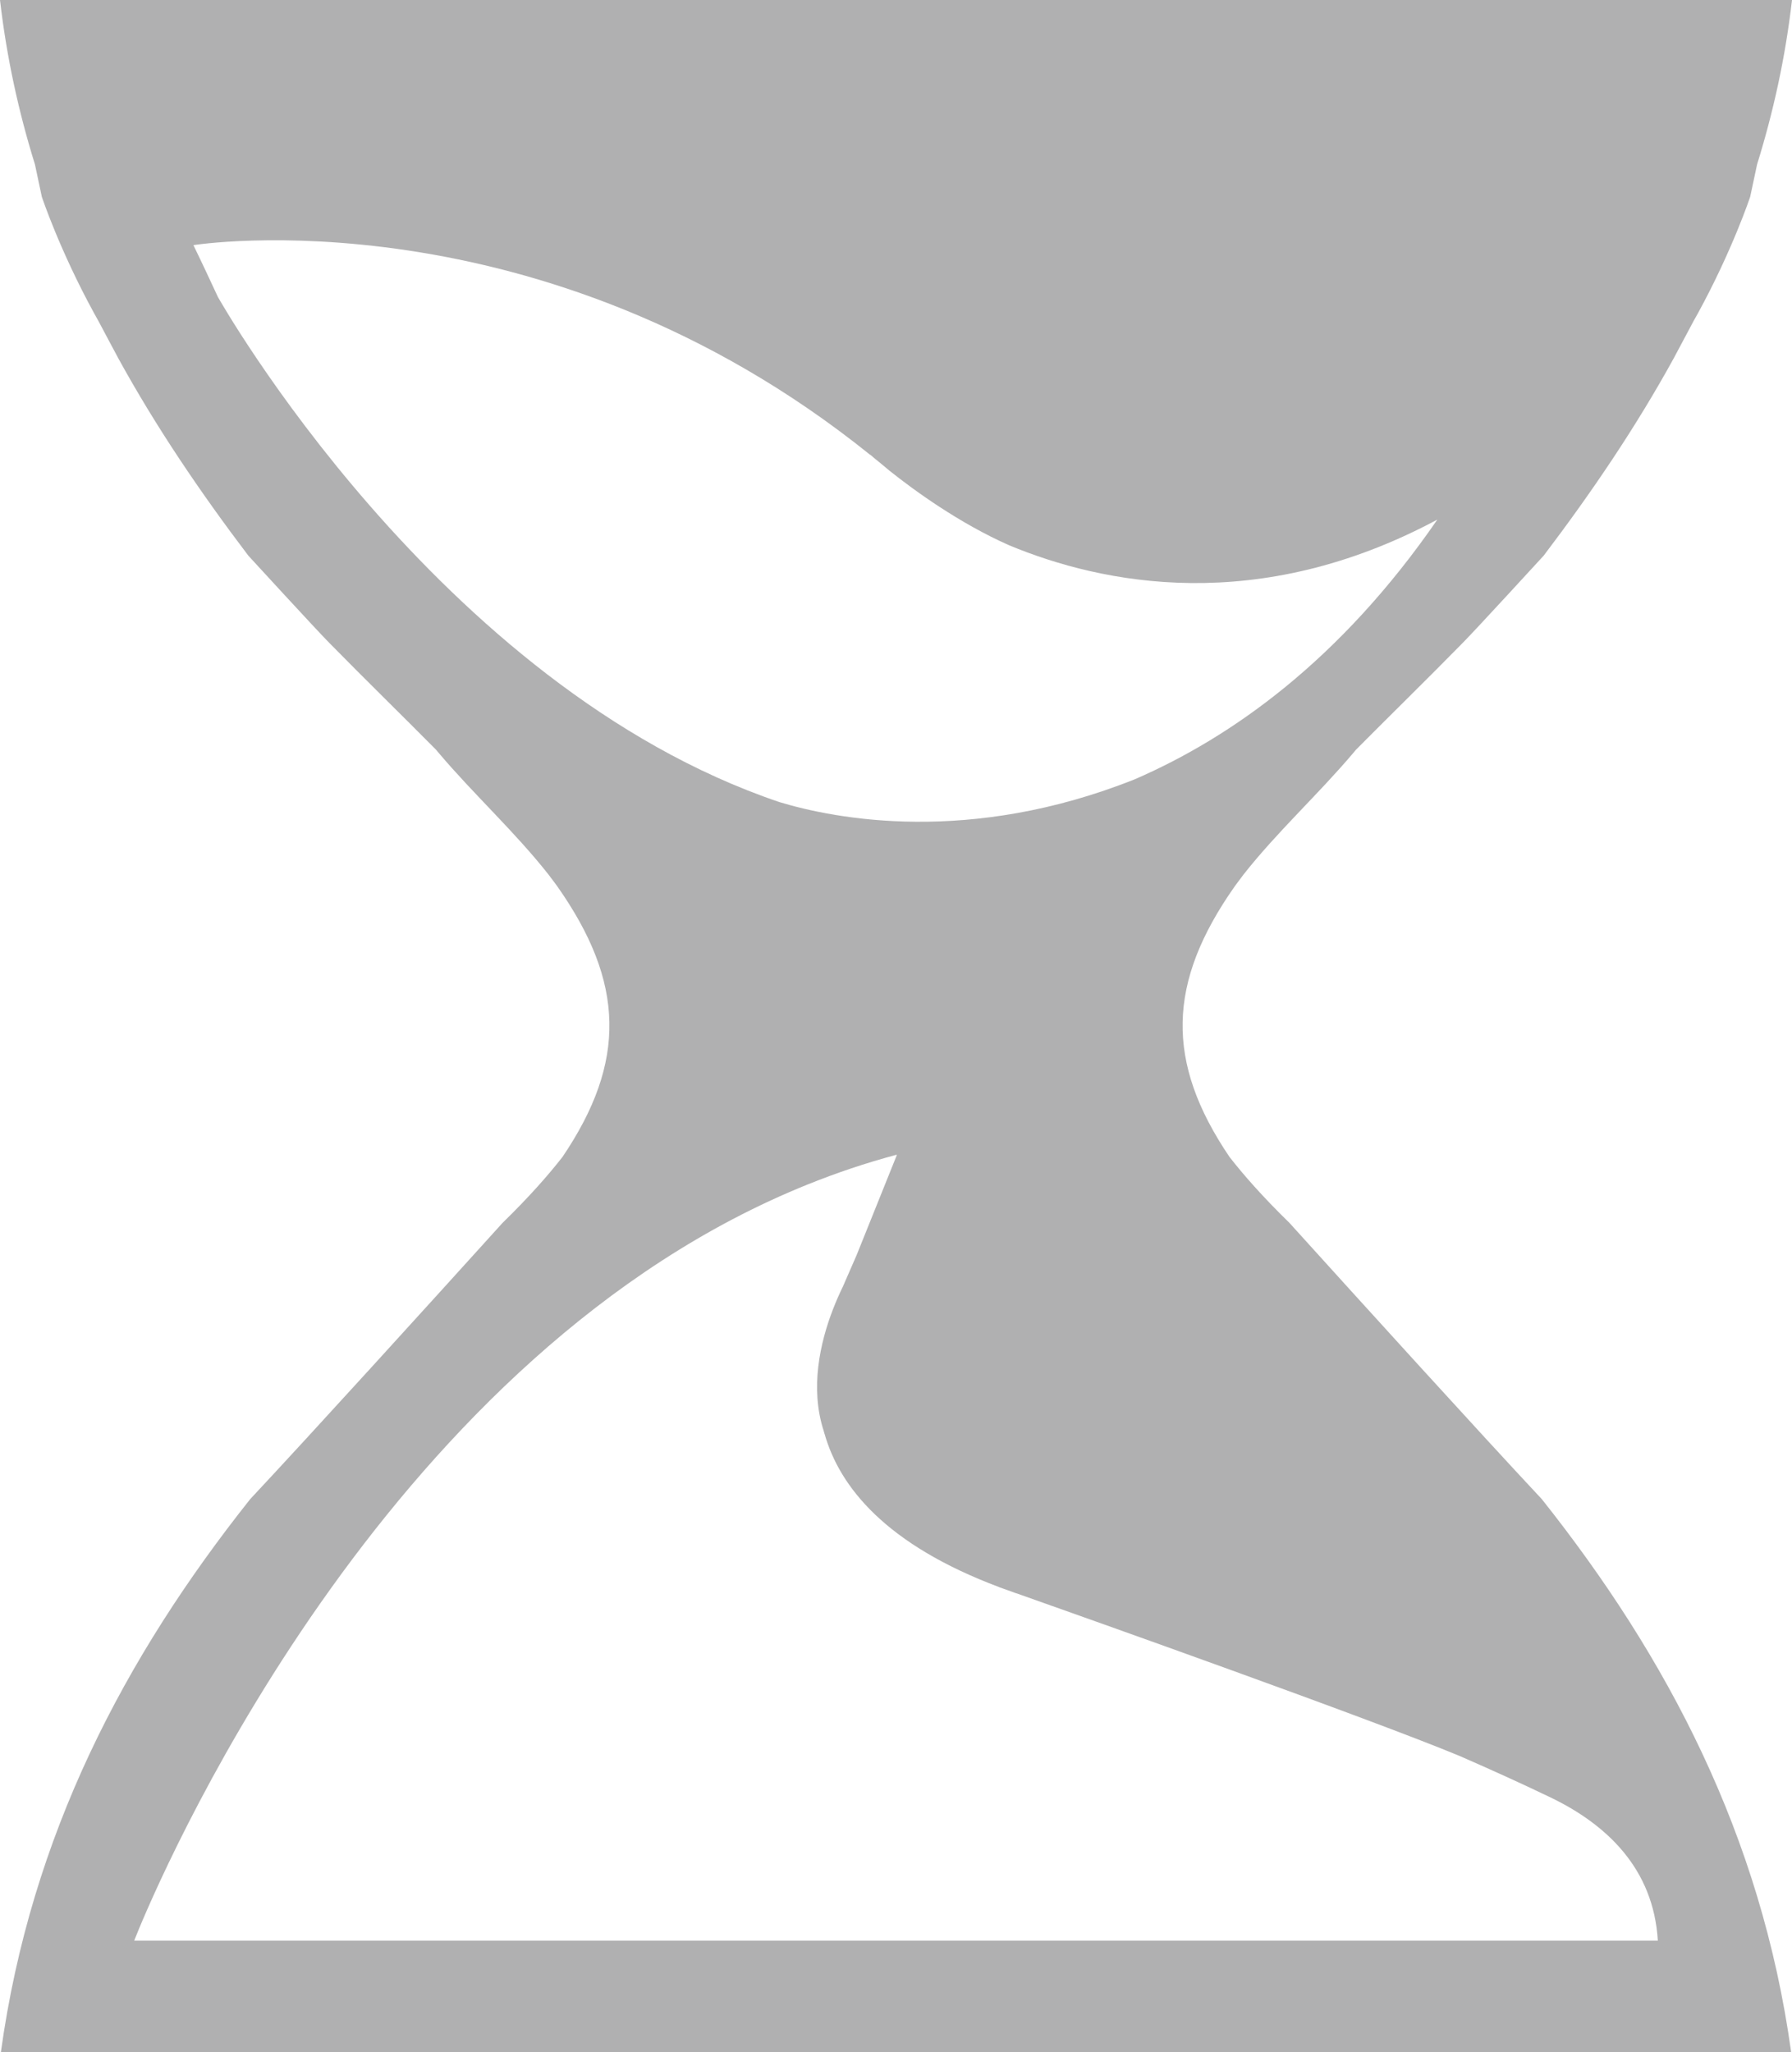 <svg version="1.1" id="图层_1" x="0px" y="0px" width="108.064px" height="123.757px" viewBox="0 0 108.064 123.757" enable-background="new 0 0 108.064 123.757" xml:space="preserve" xmlns="http://www.w3.org/2000/svg" xmlns:xlink="http://www.w3.org/1999/xlink" xmlns:xml="http://www.w3.org/XML/1998/namespace">
  <path fill="#B0B0B1" d="M77.755,73.748c-1.631-1.59-2.786-2.913-3.616-3.979c-3.871-5.726-3.761-10.512,0.318-16.312
	c0.069-0.098,0.148-0.199,0.219-0.297c0.104-0.138,0.204-0.278,0.311-0.414c2.025-2.577,4.507-4.833,6.634-7.352
	c0.05-0.059,0.1-0.118,0.148-0.177c2.093-2.11,4.254-4.217,6.443-6.449c0.849-0.86,4.877-5.257,4.877-5.257
	c2.89-3.81,5.56-7.747,7.839-11.896c0.012-0.022,0.022-0.044,0.035-0.066c0.315-0.585,0.622-1.17,0.931-1.747
	c0.161-0.304,0.322-0.61,0.493-0.902c2.084-3.808,3.155-7.031,3.155-7.031c0.143-0.664,0.277-1.303,0.415-1.948
	c0.98-3.158,1.708-6.452,2.107-9.92C71.63,0,35.974,0,0,0c0.4,3.468,1.127,6.762,2.108,9.92c0.137,0.646,0.272,1.284,0.414,1.948
	c0,0,1.072,3.223,3.157,7.031c0.169,0.292,0.33,0.599,0.492,0.902c0.308,0.577,0.614,1.162,0.931,1.747
	c0.012,0.022,0.023,0.044,0.035,0.066c2.279,4.149,4.949,8.087,7.838,11.896c0,0,4.029,4.397,4.877,5.257
	c2.19,2.231,4.352,4.339,6.443,6.449c0.05,0.059,0.099,0.118,0.148,0.177c2.128,2.519,4.608,4.775,6.634,7.352
	c0.106,0.136,0.206,0.276,0.312,0.414c0.071,0.098,0.15,0.199,0.219,0.297c4.079,5.799,4.188,10.585,0.317,16.312
	c-0.83,1.066-1.985,2.389-3.615,3.979c-4.506,4.982-11.429,12.609-15.222,16.665C7.519,99.94,1.867,110.67,0.054,123.757
	c0.028,0,0.058,0,0.086,0c36.012,0,71.707,0,107.786,0c0.029,0,0.057,0,0.086,0c-1.814-13.087-7.466-23.817-15.036-33.345
	C89.183,86.357,82.26,78.729,77.755,73.748z M13.139,17.907c-0.453-0.971-0.929-2.001-1.476-3.123c0,0,20.937-3.358,40.816,12.651
	l0.013-0.004c0,0,0.078,0.068,0.205,0.178c0.314,0.256,0.63,0.513,0.943,0.78c1.469,1.171,4.187,3.157,7.218,4.498
	c5.635,2.341,15,4.246,25.819-1.55c-5.841,8.476-12.405,13.128-18.237,15.658c-9.974,3.979-18.06,2.401-21.445,1.377
	C26.34,41.38,13.146,17.92,13.139,17.907z M99.973,117.038c-30.664,0-60.997,0-91.88,0c0,0,0.095-0.244,0.281-0.696
	c2.057-4.945,15.369-34.869,40.35-44.915c1.714-0.689,3.481-1.287,5.305-1.775h0.011l0.047-0.002l-2.426,6.036l-0.833,1.911
	c-0.187,0.381-0.392,0.837-0.59,1.352l-0.015,0.03h0.002c-0.753,1.954-1.404,4.724-0.545,7.342c0,0.003,0.001,0.006,0.001,0.01
	c0.017,0.048,0.025,0.097,0.041,0.146l0.002-0.004c0.91,3.209,3.702,6.69,10.546,9.251l0.002,0.005c0,0,0.166,0.059,0.448,0.158
	c0.166,0.061,0.325,0.123,0.497,0.182c0.046,0.015,0.09,0.027,0.137,0.042c4.422,1.564,21.179,7.512,26.665,9.789
	c1.843,0.805,3.676,1.632,5.486,2.503C96.863,110.02,99.713,112.675,99.973,117.038z" class="color c1"/>
</svg>